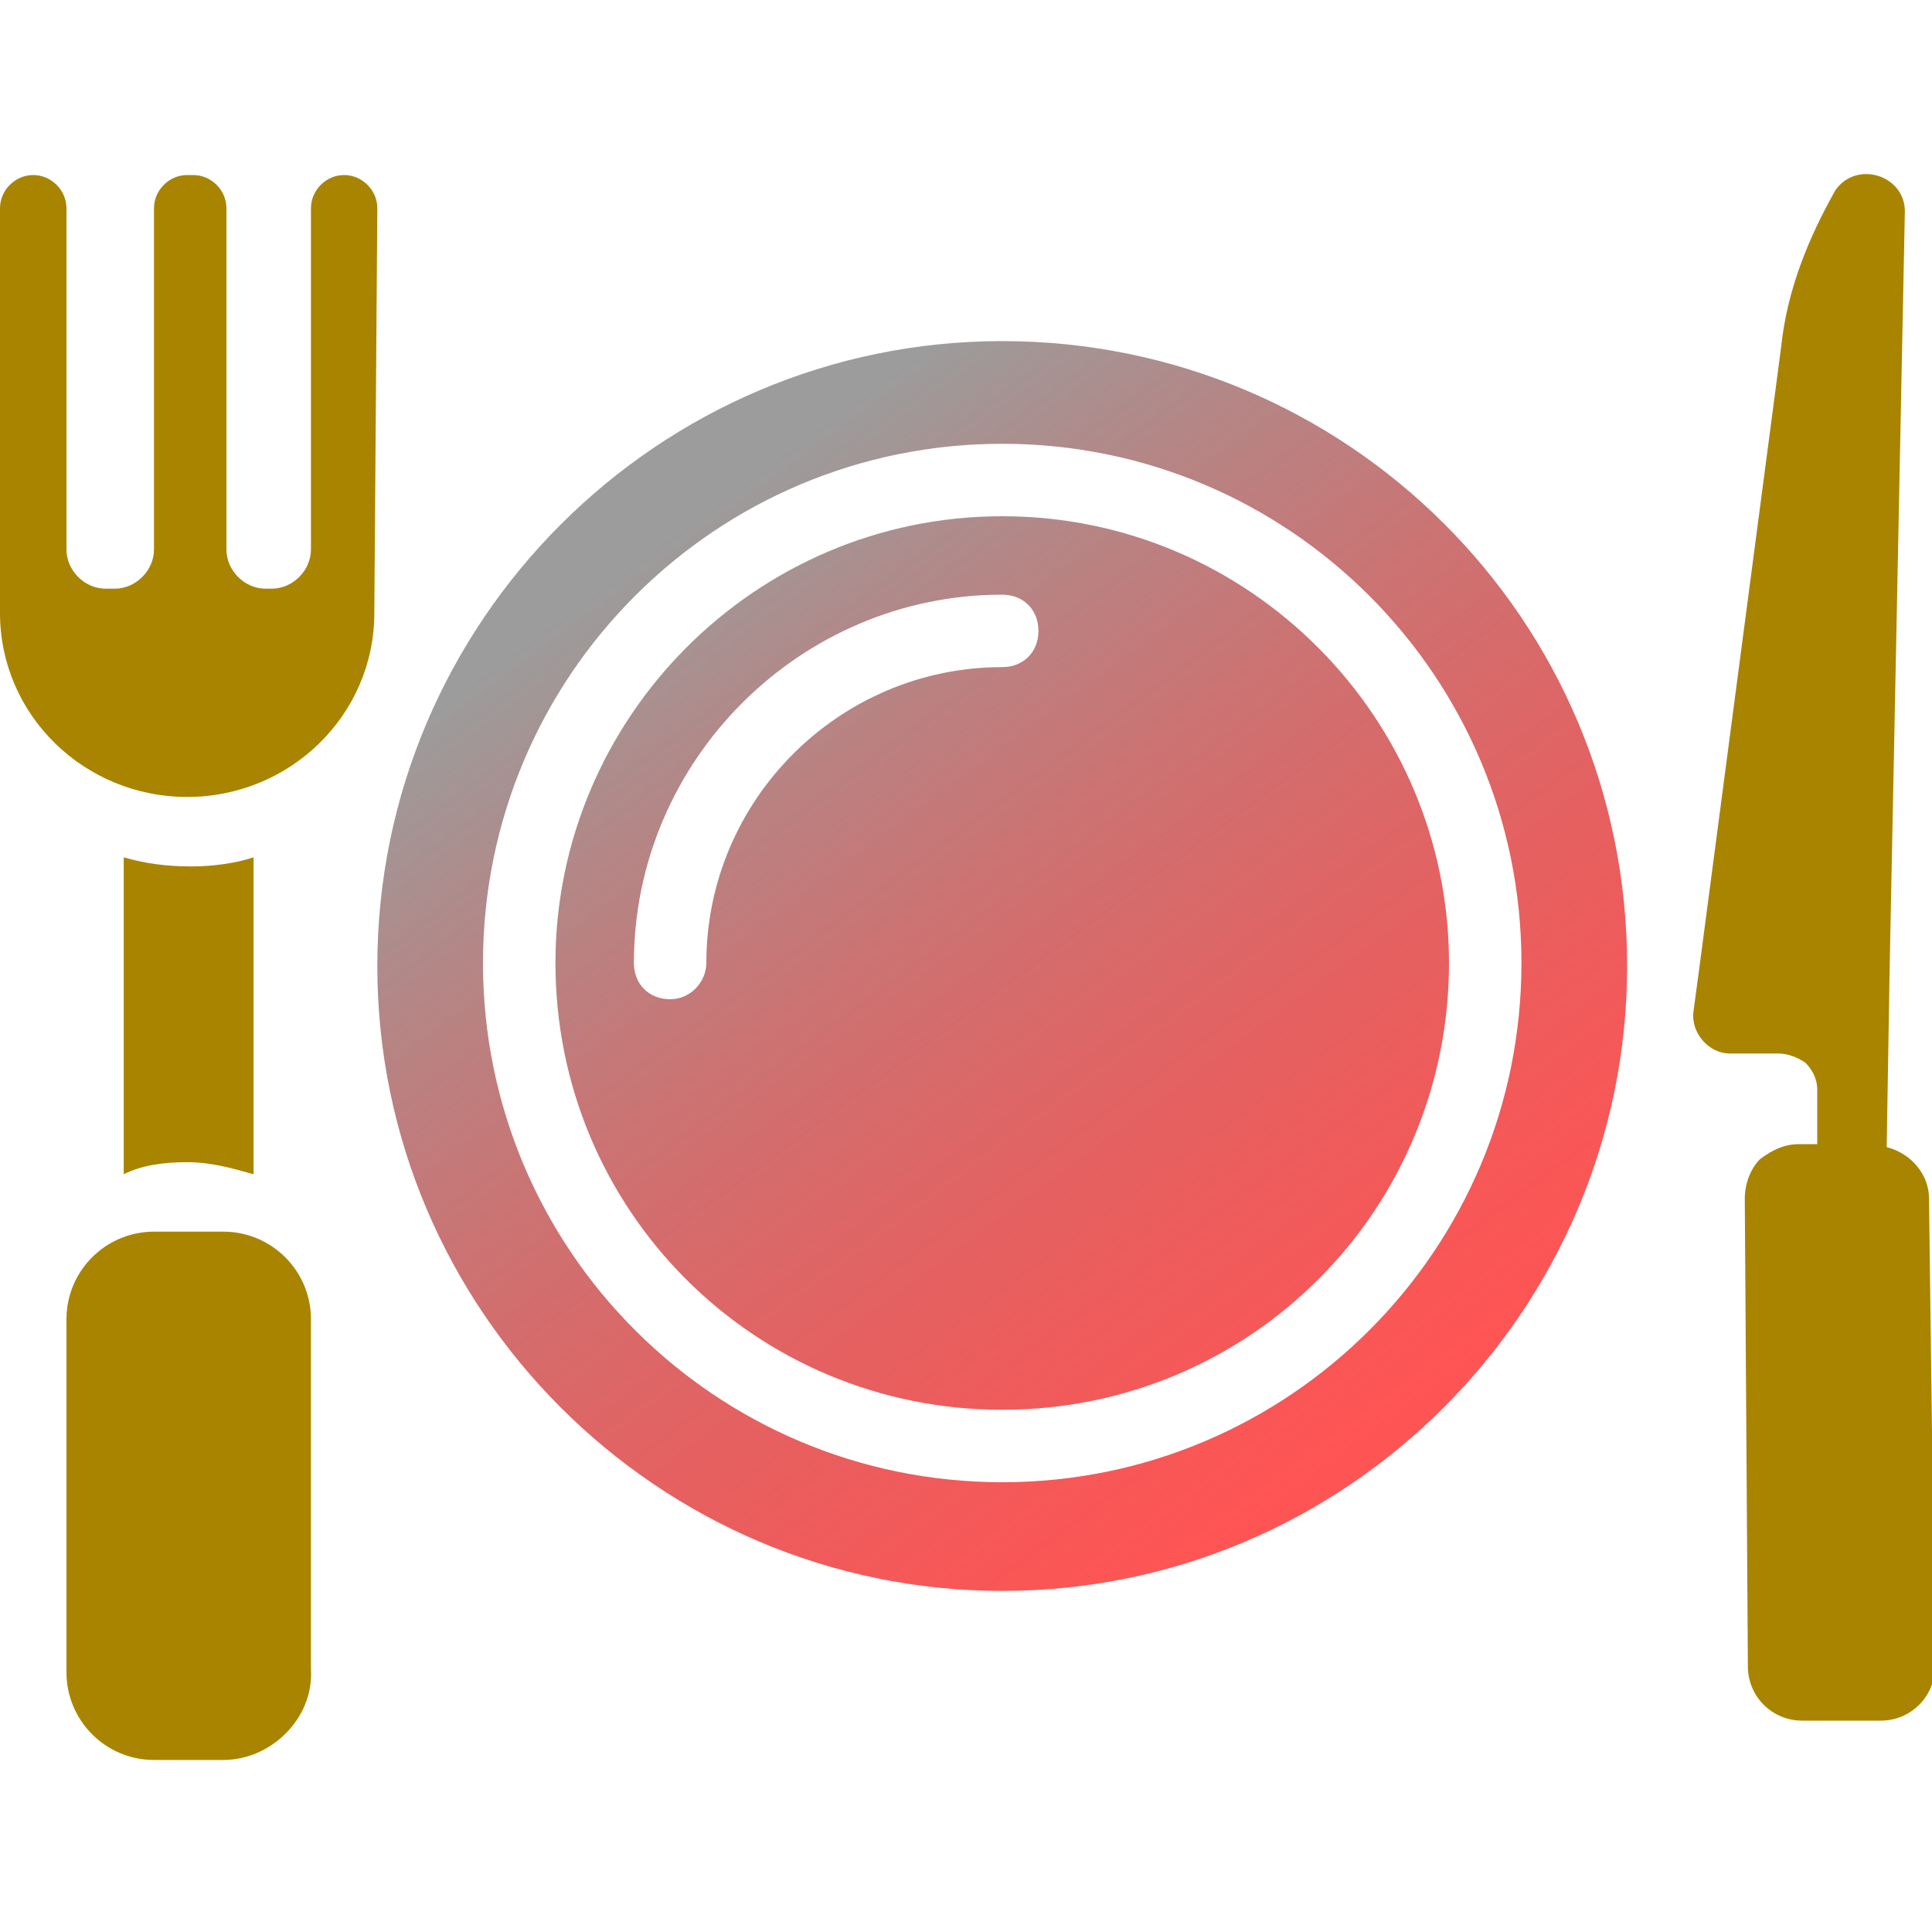 <svg width="20" height="20" viewBox="0 0 20 20" fill="none" xmlns="http://www.w3.org/2000/svg">
<g clip-path="url(#clip0_386_8569)">
<path d="M19.969 12.406C19.969 12.156 19.781 11.938 19.531 11.875L19.562 10L19.719 2.188C19.719 1.813 19.219 1.656 19 1.969C18.719 2.469 18.5 3 18.438 3.594L17.594 10L17.531 10.469C17.5 10.688 17.688 10.906 17.906 10.906H18.406C18.5 10.906 18.594 10.938 18.688 11C18.75 11.062 18.812 11.156 18.812 11.281V11.844H18.625C18.469 11.844 18.344 11.906 18.219 12C18.125 12.094 18.062 12.25 18.062 12.406L18.094 17.25C18.094 17.562 18.344 17.812 18.656 17.812V18.188V17.812H19.469C19.781 17.812 20.031 17.562 20.031 17.25L19.969 12.406Z" fill="#A98400"/>
<path d="M10.375 5.344C7.812 5.344 5.75 7.438 5.75 9.969C5.75 12.531 7.812 14.594 10.375 14.594C12.938 14.594 15 12.531 15 9.969C15 7.438 12.938 5.344 10.375 5.344ZM10.375 6.906C8.688 6.906 7.312 8.281 7.312 9.969C7.312 10.156 7.156 10.344 6.938 10.344C6.719 10.344 6.562 10.188 6.562 9.969C6.562 7.875 8.281 6.156 10.375 6.156C10.594 6.156 10.75 6.312 10.75 6.531C10.75 6.75 10.594 6.906 10.375 6.906ZM10.375 5.344C7.812 5.344 5.75 7.438 5.75 9.969C5.75 12.531 7.812 14.594 10.375 14.594C12.938 14.594 15 12.531 15 9.969C15 7.438 12.938 5.344 10.375 5.344ZM10.375 6.906C8.688 6.906 7.312 8.281 7.312 9.969C7.312 10.156 7.156 10.344 6.938 10.344C6.719 10.344 6.562 10.188 6.562 9.969C6.562 7.875 8.281 6.156 10.375 6.156C10.594 6.156 10.75 6.312 10.75 6.531C10.75 6.75 10.594 6.906 10.375 6.906ZM10.375 3.531C6.812 3.531 3.906 6.438 3.906 10C3.906 13.562 6.812 16.469 10.375 16.469C13.938 16.469 16.844 13.562 16.844 10C16.844 6.406 13.938 3.531 10.375 3.531ZM10.375 15.344C7.406 15.344 5 12.938 5 9.969C5 7 7.406 4.594 10.375 4.594C13.344 4.594 15.75 7 15.75 9.969C15.75 12.938 13.344 15.344 10.375 15.344ZM10.375 5.344C7.812 5.344 5.75 7.438 5.75 9.969C5.75 12.531 7.812 14.594 10.375 14.594C12.938 14.594 15 12.531 15 9.969C15 7.438 12.938 5.344 10.375 5.344ZM10.375 6.906C8.688 6.906 7.312 8.281 7.312 9.969C7.312 10.156 7.156 10.344 6.938 10.344C6.719 10.344 6.562 10.188 6.562 9.969C6.562 7.875 8.281 6.156 10.375 6.156C10.594 6.156 10.75 6.312 10.75 6.531C10.75 6.75 10.594 6.906 10.375 6.906Z" fill="url(#paint0_linear_386_8569)"/>
<path d="M3.906 2.156L3.875 6.344C3.875 7.406 3 8.25 1.938 8.25C0.875 8.25 0 7.406 0 6.344V2.156C0 1.969 0.156 1.812 0.344 1.812C0.531 1.812 0.688 1.969 0.688 2.156V5.688C0.688 5.906 0.875 6.094 1.094 6.094H1.188C1.406 6.094 1.594 5.906 1.594 5.688V2.156C1.594 1.969 1.75 1.812 1.938 1.812H2C2.188 1.812 2.344 1.969 2.344 2.156V5.688C2.344 5.906 2.531 6.094 2.75 6.094H2.812C3.031 6.094 3.219 5.906 3.219 5.688V2.156C3.219 1.969 3.375 1.812 3.562 1.812C3.75 1.812 3.906 1.969 3.906 2.156V2.156Z" fill="#A98400"/>
<path d="M2.312 18.219H1.594C1.094 18.219 0.688 17.812 0.688 17.312V13.656C0.688 13.156 1.094 12.75 1.594 12.75H2.312C2.812 12.75 3.219 13.156 3.219 13.656V17.281C3.25 17.781 2.812 18.219 2.312 18.219V18.219Z" fill="#A98400"/>
<path d="M2.625 8.875V12.156C2.406 12.094 2.188 12.031 1.938 12.031C1.688 12.031 1.469 12.062 1.281 12.156V8.875C1.5 8.938 1.719 8.969 1.969 8.969H2C2.188 8.969 2.438 8.938 2.625 8.875V8.875Z" fill="#A98400"/>
</g>
<defs>
<linearGradient id="paint0_linear_386_8569" x1="7" y1="5.5" x2="14" y2="15" gradientUnits="userSpaceOnUse">
<stop stop-color="#9C9C9C"/>
<stop offset="1" stop-color="#FF0000" stop-opacity="0.67"/>
</linearGradient>
<clipPath id="clip0_386_8569">
<rect width="20" height="20" fill="white"/>
</clipPath>
</defs>
</svg>

